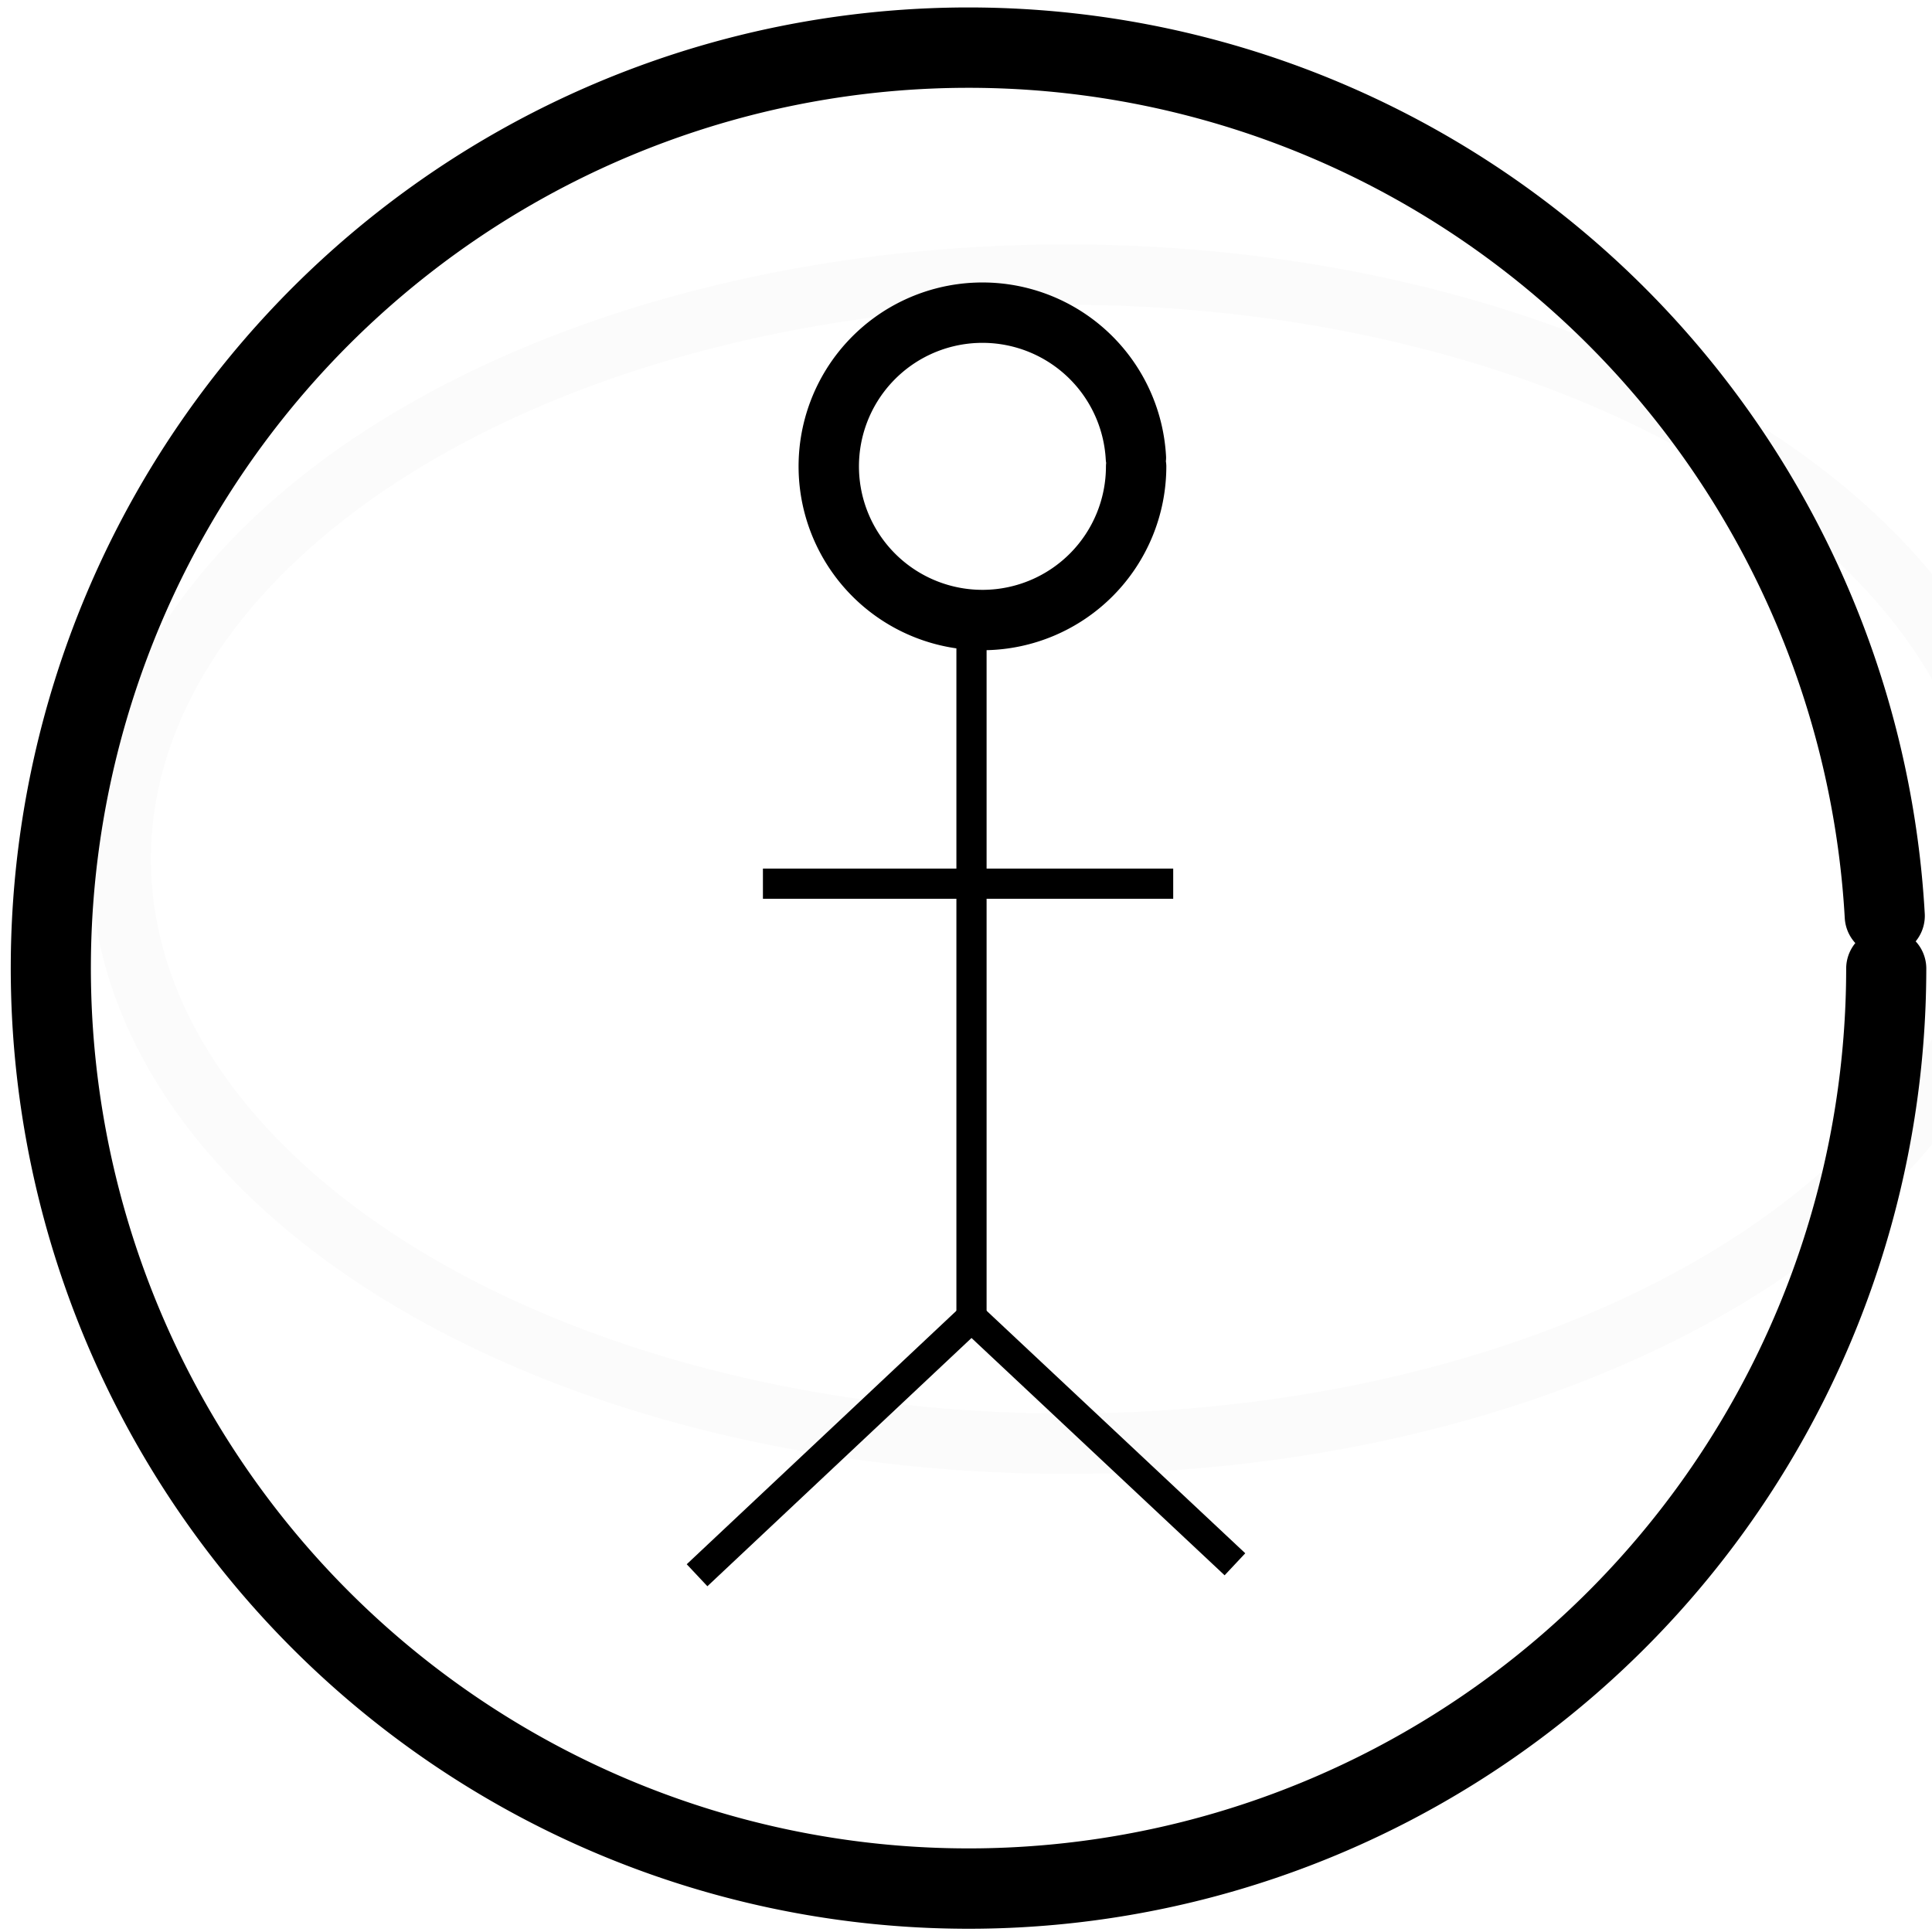 <?xml version="1.0" encoding="UTF-8" standalone="no"?>
<!-- Created with Inkscape (http://www.inkscape.org/) -->

<svg
   xmlns:dc="http://purl.org/dc/elements/1.1/"
   xmlns:cc="http://creativecommons.org/ns#"
   xmlns:rdf="http://www.w3.org/1999/02/22-rdf-syntax-ns#"
   xmlns:svg="http://www.w3.org/2000/svg"
   xmlns="http://www.w3.org/2000/svg"
   xmlns:sodipodi="http://sodipodi.sourceforge.net/DTD/sodipodi-0.dtd"
   xmlns:inkscape="http://www.inkscape.org/namespaces/inkscape"
   width="64px"
   height="64px"
   id="svg4703"
   version="1.1"
   inkscape:version="0.48.4 r9939"
   sodipodi:docname="New document 14">
  <defs
     id="defs4705">
    <filter
       inkscape:collect="always"
       id="filter5259">
      <feGaussianBlur
         inkscape:collect="always"
         stdDeviation="0.106"
         id="feGaussianBlur5261" />
    </filter>
  </defs>
  <sodipodi:namedview
     id="base"
     pagecolor="#ffffff"
     bordercolor="#666666"
     borderopacity="1.0"
     inkscape:pageopacity="0.0"
     inkscape:pageshadow="2"
     inkscape:zoom="5.5"
     inkscape:cx="3.1818182"
     inkscape:cy="32"
     inkscape:current-layer="layer1"
     showgrid="true"
     inkscape:document-units="px"
     inkscape:grid-bbox="true"
     inkscape:window-width="1641"
     inkscape:window-height="1029"
     inkscape:window-x="39"
     inkscape:window-y="21"
     inkscape:window-maximized="1" />
  <g
     id="layer1"
     inkscape:label="Layer 1"
     inkscape:groupmode="layer">
    <path
       sodipodi:type="arc"
       style="fill:none;stroke:#fbfbfb;stroke-width:2;stroke-linecap:round;stroke-linejoin:miter;stroke-miterlimit:4.9;stroke-opacity:1;stroke-dasharray:none"
       id="path4711"
       sodipodi:cx="35.33102"
       sodipodi:cy="28.454546"
       sodipodi:rx="31.331022"
       sodipodi:ry="19.363636"
       d="m 66.662,28.455 a 31.331,19.364 0 1 1 -0.052,-1.11"
       sodipodi:start="0"
       sodipodi:end="6.225816"
       sodipodi:open="true" />
    <path
       sodipodi:type="arc"
       style="fill:none;stroke:#000000;stroke-width:2;stroke-linecap:round;stroke-linejoin:miter;stroke-miterlimit:4.9;stroke-opacity:1;stroke-dasharray:none;filter:url(#filter5259)"
       id="path4713"
       sodipodi:cx="28.727272"
       sodipodi:cy="28.272728"
       sodipodi:rx="22.90909"
       sodipodi:ry="22.90909"
       d="M 51.636,28.273 A 22.909,22.909 0 1 1 51.599,26.959"
       sodipodi:start="0"
       sodipodi:end="6.225816"
       sodipodi:open="true"
       transform="matrix(1.327,0,0,1.331,-6.037,-5.545)" />
    <path
       sodipodi:type="arc"
       style="fill:none;stroke:#000000;stroke-width:2;stroke-linecap:round;stroke-linejoin:miter;stroke-miterlimit:4.9;stroke-opacity:1;stroke-dasharray:none"
       id="path5263"
       sodipodi:cx="32.545456"
       sodipodi:cy="15.454545"
       sodipodi:rx="5.090909"
       sodipodi:ry="5.090909"
       d="m 37.636,15.455 a 5.091,5.091 0 1 1 -0.008,-0.292"
       sodipodi:start="0"
       sodipodi:end="6.225816"
       sodipodi:open="true" />
    <path
       style="fill:none;stroke:#000000;stroke-width:1px;stroke-linecap:butt;stroke-linejoin:miter;stroke-opacity:1"
       d="m 32.182,20.909 0,23.273"
       id="path5265"
       inkscape:connector-curvature="0" />
    <path
       style="fill:none;stroke:#000000;stroke-width:1px;stroke-linecap:butt;stroke-linejoin:miter;stroke-opacity:1"
       d="m 25.273,29.273 13.091,0 0,-0.182"
       id="path5267"
       inkscape:connector-curvature="0" />
    <path
       style="fill:none;stroke:#000000;stroke-width:1px;stroke-linecap:butt;stroke-linejoin:miter;stroke-opacity:1"
       d="m 23.091,52.182 9.091,-8.545 8.727,8.182"
       id="path5269"
       inkscape:connector-curvature="0" />
  </g>
</svg>
